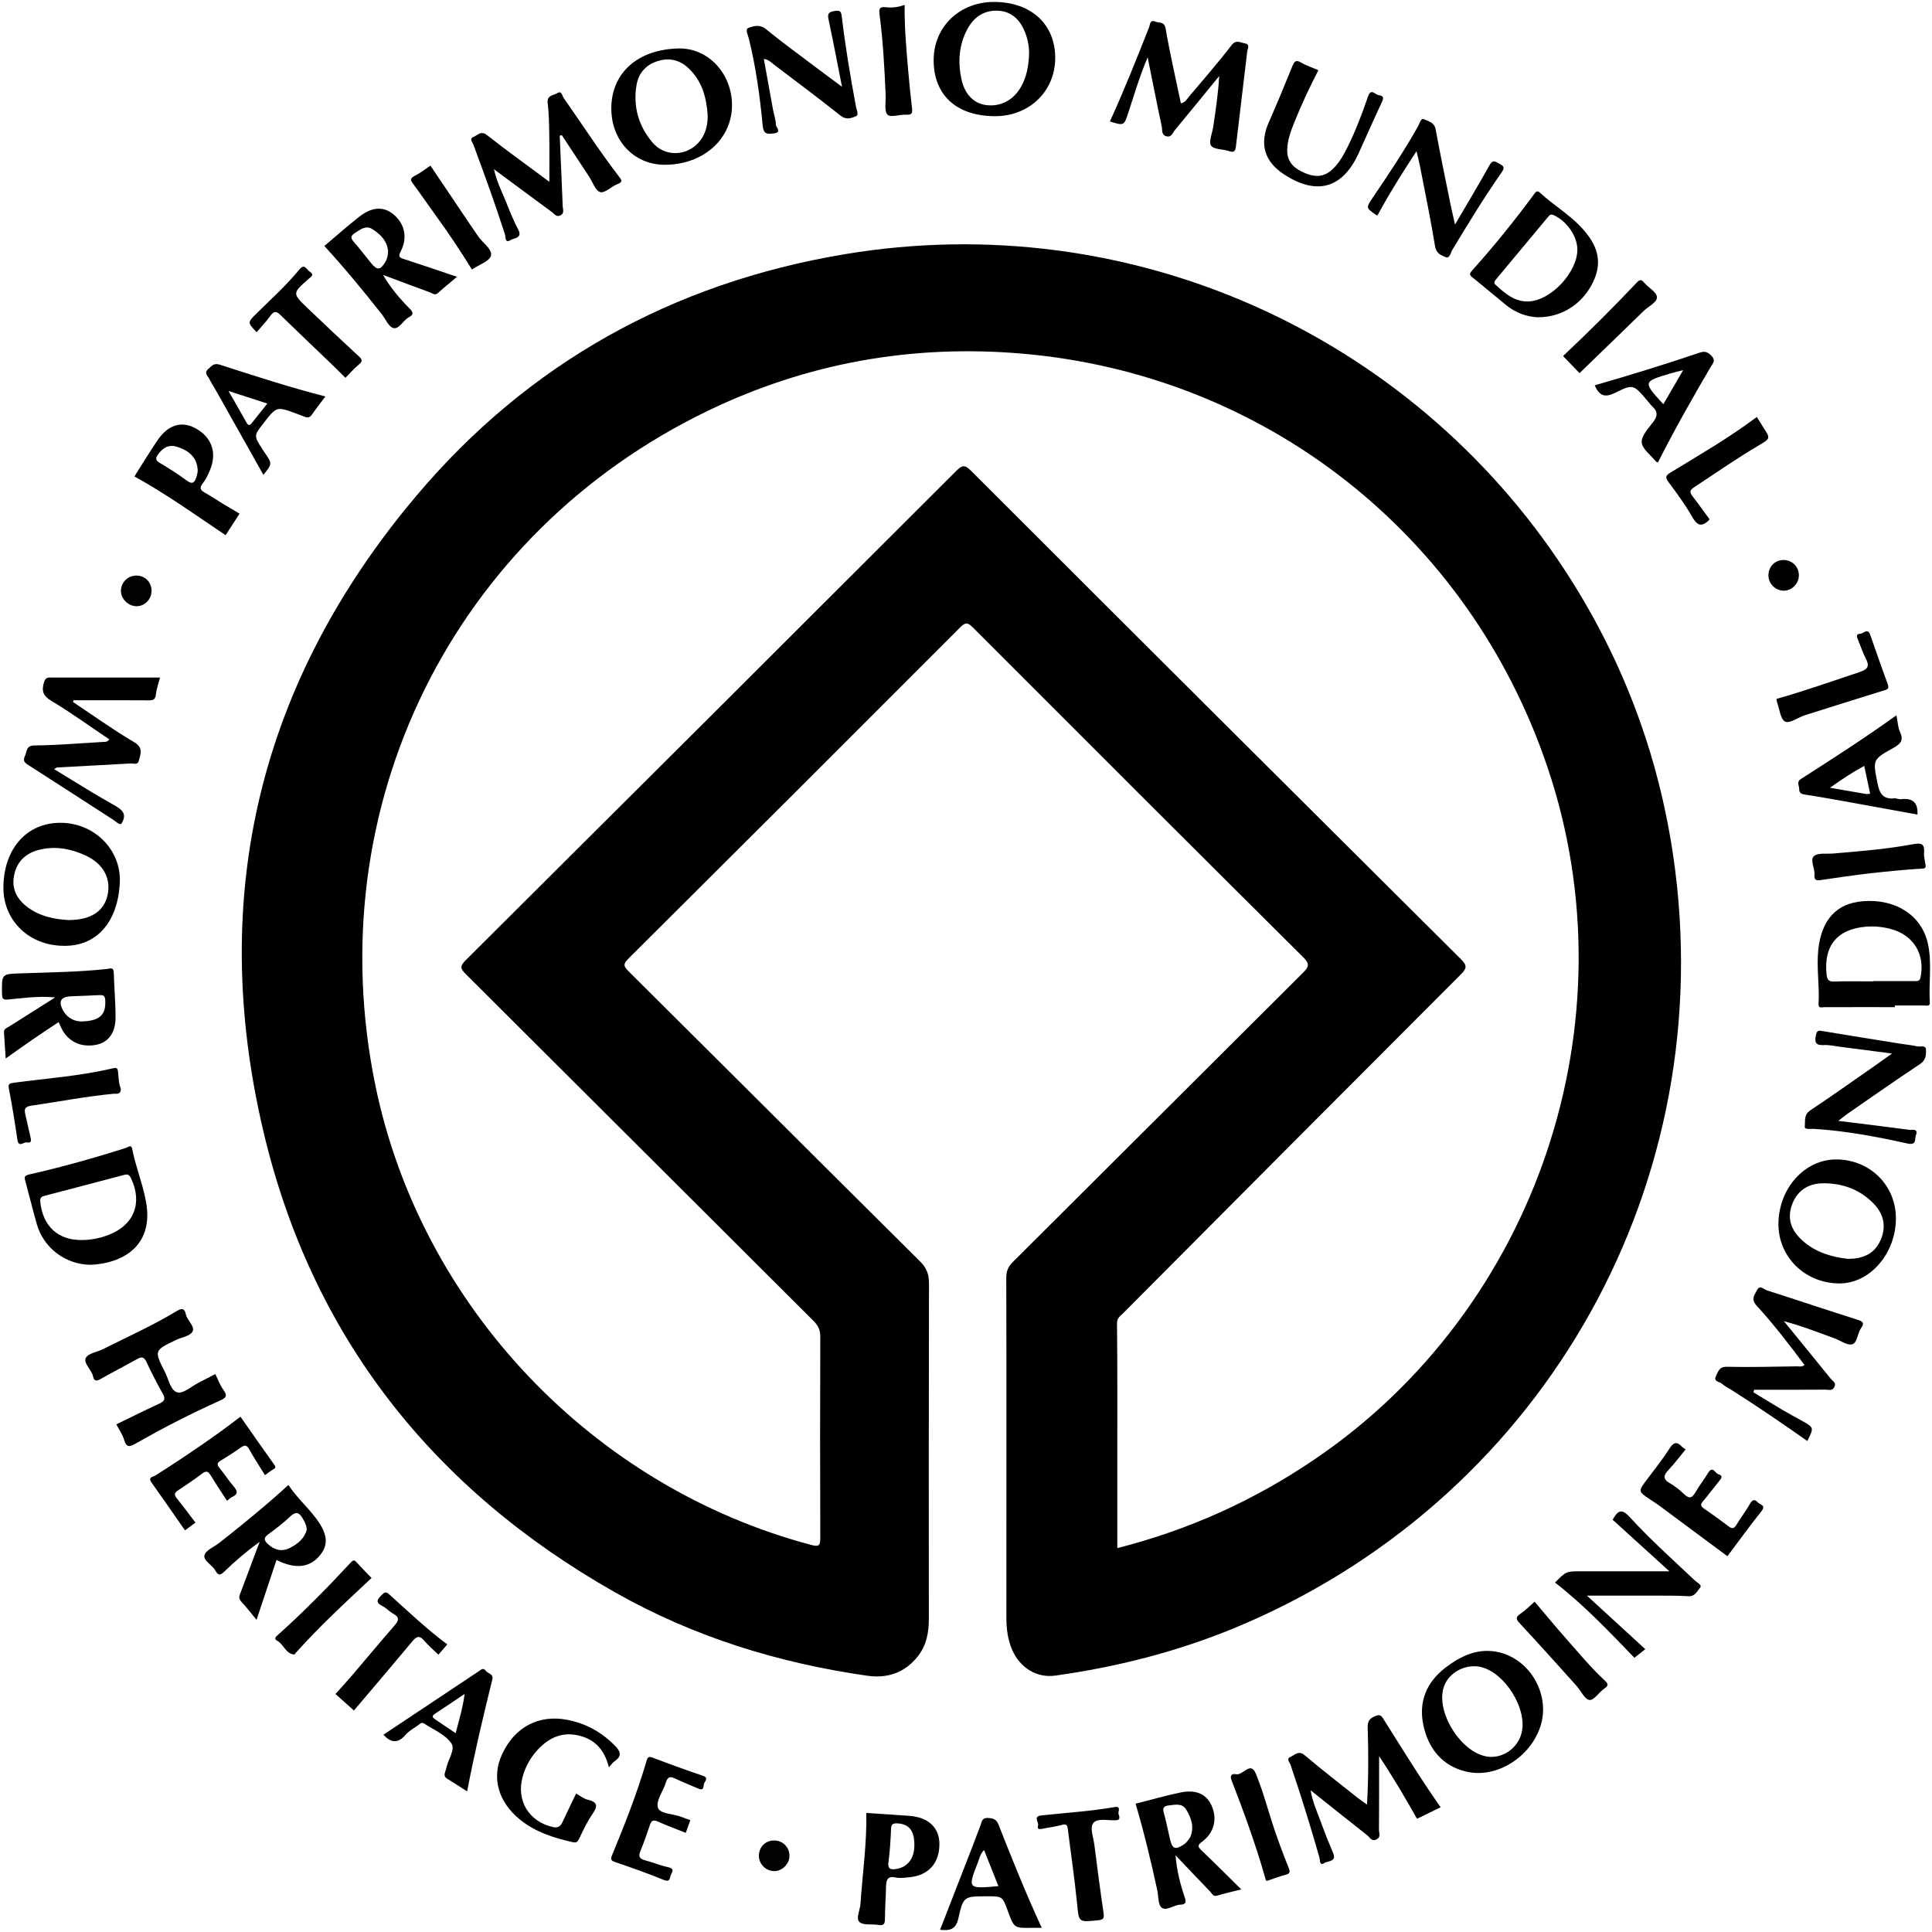 <?xml version="1.0" encoding="utf-8"?>
<!-- Generator: Adobe Illustrator 24.0.1, SVG Export Plug-In . SVG Version: 6.00 Build 0)  -->
<svg version="1.1" id="Camada_1" xmlns="http://www.w3.org/2000/svg" xmlns:xlink="http://www.w3.org/1999/xlink" x="0px" y="0px"
	 viewBox="0 0 500 500" style="enable-background:new 0 0 500 500;" xml:space="preserve">
<style type="text/css">
	.st0{fill:#010101;}
	.st1{fill:#020202;}
</style>
<g>
	<path d="M433.58,225.57c-3.52-28.16-13.04-54.16-28.55-77.92C365.22,86.68,292.7,53.37,218.47,65.81
		c-44.43,7.45-81.77,28.17-110.74,62.53c-40.54,48.09-53.99,103.53-39.52,164.64c12.49,52.77,43.69,92.32,90.91,119.09
		c20.31,11.52,42.27,18.32,65.34,21.61c5.28,0.75,9.81-0.81,13.16-5.14c2.18-2.81,2.76-6.08,2.76-9.54
		c-0.01-28.97-0.03-57.94,0.04-86.91c0-2.31-0.61-3.95-2.27-5.6c-25.21-25.03-50.33-50.13-75.52-75.17
		c-1.29-1.28-1.36-1.87-0.02-3.2c28.69-28.55,57.33-57.15,85.92-85.79c1.33-1.32,1.92-1.27,3.21,0.02
		c28.49,28.53,57,57.02,85.59,85.44c1.7,1.69,1.39,2.45-0.1,3.94c-25.06,24.94-50.05,49.94-75.11,74.88
		c-1.21,1.2-1.71,2.38-1.7,4.09c0.06,14.77,0.04,29.55,0.04,44.32c0,14.53,0,29.05-0.01,43.58c0,2.92,0.35,5.76,1.53,8.45
		c2.03,4.62,6.39,7.25,11.09,6.6c15.91-2.22,31.38-6.13,46.24-12.25C397.7,389.06,444.06,309.6,433.58,225.57z M340.14,377.73
		c-15.57,10.55-32.41,18.2-50.98,22.92v-24.24c0-11.31,0.04-22.62-0.08-33.92c-0.02-1.42,0.84-1.88,1.53-2.57
		c29.12-29.27,58.26-58.54,87.46-87.75c1.52-1.53,1.68-2.28,0.05-3.9c-42.34-42.11-84.64-84.27-126.87-126.49
		c-1.63-1.63-2.33-1.34-3.77,0.09c-42.3,42.27-84.63,84.51-127.02,126.69c-1.55,1.55-1.25,2.21,0.11,3.56
		c30.03,29.9,59.99,59.85,90,89.76c1.2,1.2,1.73,2.36,1.72,4.08c-0.06,17.34-0.07,34.67,0,52c0,2-0.27,2.42-2.41,1.85
		c-56.51-15-100.97-61.83-112.72-118.85c-14.86-72.1,19.96-142.86,86.19-174.72c25.54-12.28,52.55-17.12,80.82-14.75
		c63.03,5.28,115.92,46.79,136.28,106.95C422.79,264.37,397.75,338.72,340.14,377.73z"/>
	<path d="M14,199.05c5.26,3.19,10.26,6.38,15.43,9.26c2.23,1.24,3.6,2.36,1.92,4.97c-0.79,0.03-1.35-0.67-2.01-1.1
		c-7.28-4.69-14.53-9.41-21.82-14.07c-1.01-0.64-1.73-1.09-1.07-2.45c0.58-1.18,0.2-2.72,2.51-2.74c5.86-0.07,11.71-0.55,17.56-0.9
		c0.54-0.03,1.17,0.12,1.78-0.66c-4.98-3.35-9.84-6.88-14.96-9.95c-2.23-1.33-2.65-2.64-1.93-4.87c0.28-0.88,0.63-1.2,1.51-1.2
		c9.49,0.02,18.98,0.01,28.5,0.01c-0.28,1.1-0.87,2.71-1.07,4.37c-0.16,1.32-0.7,1.54-1.86,1.53c-6.03-0.05-12.06-0.02-18.1-0.02
		c-0.46,0-0.91,0-1.37,0c-0.05,0.15-0.09,0.29-0.14,0.44c5.24,3.48,10.36,7.18,15.78,10.36c2.5,1.47,1.75,3.03,1.27,4.85
		c-0.31,1.19-1.36,0.66-2.09,0.7c-6.35,0.37-12.7,0.69-19.05,1.04C14.62,198.64,14.44,198.81,14,199.05z"/>
	<path d="M467.74,372.94c-6.47-4.56-12.99-9.02-19.66-13.24c-0.84-0.53-1.75-0.97-2.48-1.62c-0.6-0.54-2.24-0.44-1.49-1.98
		c0.58-1.19,0.82-2.43,2.82-2.38c6.02,0.14,12.05-0.03,18.08-0.11c0.61-0.01,1.3,0.22,1.99-0.35c-3.94-5.3-7.95-10.51-12.38-15.35
		c-1.56-1.71-0.56-2.75,0.1-4.03c0.77-1.48,1.78-0.18,2.49,0.05c7.84,2.48,15.63,5.14,23.47,7.6c1.56,0.49,1.87,0.91,0.93,2.24
		c-0.93,1.33-0.92,3.75-2.26,4.13c-1.27,0.36-3-0.95-4.54-1.52c-4.14-1.51-8.24-3.14-13.14-4.46c4.31,5.29,8.23,10.06,12.09,14.86
		c0.5,0.63,1.59,1.08,0.94,2.26c-0.55,1-1.47,0.59-2.21,0.6c-6.17,0.05-12.34,0.03-18.51,0.03c-0.06,0.22-0.13,0.44-0.19,0.66
		c2.47,1.5,4.93,3.02,7.41,4.49c1.7,1.01,3.45,1.93,5.17,2.9C469.47,369.45,469.47,369.45,467.74,372.94z"/>
	<path d="M372.84,467.72c-2.15,1.05-4.08,1.98-6.12,2.98c-2.97-5.29-6.06-10.56-9.81-16.21c0,6.83,0.02,12.97-0.03,19.11
		c-0.01,0.79,0.57,1.79-0.59,2.41c-1.31,0.7-1.78-0.51-2.46-1.05c-4.8-3.76-9.56-7.58-14.65-11.64c0.55,3.19,1.78,5.76,2.73,8.4
		c0.95,2.63,1.99,5.23,3.09,7.8c1.02,2.39-1.39,2.03-2.25,2.62c-1.3,0.88-1.1-0.79-1.26-1.34c-2.3-8.07-4.78-16.08-7.48-24.03
		c-0.21-0.62-1.21-1.59-0.05-2.08c1.12-0.48,2.09-1.8,3.72-0.42c4.46,3.79,9.11,7.37,13.7,11.02c0.69,0.55,1.43,1.03,2.4,1.73
		c0.4-6.83,0.38-13.34,0.18-19.84c-0.05-1.66,0.4-2.43,1.96-3.06c1.18-0.47,1.53-0.18,2.08,0.71
		C362.84,452.49,367.56,460.23,372.84,467.72z"/>
	<path d="M144.86,35.13c0.26,6.07,0.53,12.14,0.77,18.21c0.03,0.84,0.52,1.84-0.61,2.41c-1.01,0.51-1.51-0.37-2.12-0.82
		c-4.91-3.6-9.8-7.24-15.06-11.13c0.74,3.37,2.17,6.02,3.26,8.79c0.9,2.29,1.84,4.59,2.99,6.76c1.24,2.33-1.05,2.21-1.93,2.77
		c-1.52,0.97-1.28-0.83-1.46-1.42c-2.52-7.82-5.31-15.55-8.18-23.25c-0.24-0.65-1.2-1.53,0.09-2.05c1.06-0.43,1.85-1.67,3.43-0.43
		c5.17,4.07,10.53,7.91,16.13,12.07c0-4.33,0.05-8.3-0.02-12.26c-0.04-2.72-0.1-5.45-0.41-8.15c-0.23-2.04,1.49-1.89,2.46-2.51
		c1.18-0.76,1.28,0.65,1.64,1.18c4.78,6.81,9.29,13.8,14.36,20.41c0.62,0.81,1.1,1.37-0.36,1.92c-1.59,0.6-3.27,2.41-4.49,2.09
		c-1.24-0.32-1.96-2.6-2.9-4.03c-2.35-3.57-4.7-7.15-7.06-10.72C145.22,35.02,145.04,35.08,144.86,35.13z"/>
	<path d="M297.01,14.82c-2.13,5.08-3.49,9.73-5,14.33c-1.12,3.43-1.14,3.42-4.77,2.28c3.66-8.01,6.91-16.18,10.14-24.36
		c0.28-0.7,0.17-2.1,1.66-1.46c0.98,0.42,2.29-0.14,2.63,1.83c1.11,6.45,2.6,12.84,3.94,19.29c1.17-0.21,1.52-1.03,2.02-1.63
		c3.73-4.42,7.54-8.76,11.05-13.35c1.23-1.6,2.27-0.72,3.43-0.54c1.52,0.23,0.75,1.43,0.67,2.14c-0.94,8.19-1.99,16.37-2.93,24.56
		c-0.16,1.39-0.63,1.59-1.87,1.17c-1.55-0.52-3.86-0.37-4.55-1.39c-0.67-1,0.27-3.09,0.52-4.7c0.66-4.36,1.32-8.73,1.58-13.31
		c-3.79,4.64-7.57,9.29-11.4,13.9c-0.62,0.75-0.95,2.14-2.4,1.65c-1.21-0.41-0.88-1.66-1.07-2.51
		C299.43,27,298.31,21.26,297.01,14.82z"/>
	<path d="M30.11,368.62c3.67-1.78,7.34-3.62,11.07-5.34c1.28-0.59,1.75-1.14,0.97-2.54c-1.52-2.72-2.97-5.5-4.28-8.33
		c-0.64-1.38-1.32-1.28-2.42-0.66c-3.09,1.72-6.24,3.34-9.32,5.08c-1.06,0.6-1.75,0.8-2.06-0.66c-0.37-1.74-2.54-3.33-1.86-4.74
		c0.59-1.2,2.94-1.52,4.48-2.29c6.39-3.21,12.94-6.15,19.07-9.85c1.41-0.85,2.02-0.61,2.35,0.88c0.36,1.63,2.43,3.11,1.71,4.45
		c-0.62,1.16-2.81,1.46-4.29,2.17c-5.64,2.7-5.67,2.72-2.83,8.32c0.96,1.89,1.44,4.81,3.24,5.25c1.51,0.37,3.59-1.57,5.42-2.5
		c1.46-0.74,2.91-1.51,4.37-2.26c0.68,1.38,1.2,2.88,2.09,4.11c1.11,1.52,0.72,2.04-0.87,2.75c-7.44,3.33-14.69,7.05-21.76,11.09
		c-1.58,0.9-2.45,1.2-3.07-0.93C31.71,371.24,30.82,369.99,30.11,368.62z"/>
	<path d="M388.04,427.63c-5.38-1.29-9.92,0.85-14.02,4.01c-4.86,3.74-6.94,8.81-5.65,14.85c1.3,6.09,4.91,10.56,11.13,12.01
		c9.48,2.21,19.85-6.37,19.85-16.07C399.35,435.54,394.57,429.2,388.04,427.63z M393.87,448.11c-0.76,3.76-4.09,6.54-7.87,6.57
		c-7.46,0.07-15.27-12.28-11.99-18.97c1.62-3.3,5.76-5.18,9.39-4.25C389.46,433,395.11,441.98,393.87,448.11z"/>
	<path d="M37.81,311.14c-0.83-4.71-2.69-9.14-3.6-13.81c-0.24-1.22-1-0.45-1.51-0.29c-8.31,2.65-16.7,5-25.2,6.93
		c-1.17,0.26-1.23,0.66-0.96,1.64c1.02,3.72,1.93,7.47,2.98,11.18c1.76,6.21,7.49,10.5,13.96,10.54
		C31.15,327.02,39.88,322.87,37.81,311.14z M28.23,319.54c-2.32,0.91-4.73,1.4-7.22,1.38c-6.05,0-9.92-3.62-10.58-9.82
		c-0.09-0.89,0.07-1.36,1-1.6c6.93-1.79,13.84-3.63,20.75-5.45c0.81-0.21,1.26-0.06,1.69,0.83
		C36.94,311.21,34.76,316.98,28.23,319.54z"/>
	<path d="M475.38,300.06c-8.22-0.11-15.04,7.38-15.12,16.61c-0.07,8.65,6.92,15.49,15.84,15.48c7.78,0,14.47-7.65,14.56-16.66
		C490.75,306.9,484.09,300.18,475.38,300.06z M478.32,325.8c-4.19-0.46-8.27-1.63-11.63-4.55c-2.81-2.44-4.29-5.4-3.01-9.22
		c1.19-3.55,3.9-5.73,8.03-5.79c5.13-0.07,9.73,1.61,13.33,5.4c2.67,2.81,3.14,6.24,1.53,9.57
		C484.94,324.62,482.02,325.76,478.32,325.8z"/>
	<path d="M15.94,212.94C7.06,212.79,1,219.48,0.88,229.56c-0.1,8.57,6.55,15.12,15.47,15.21c8.8,0.23,14.21-6.33,14.66-16.43
		C31.37,219.92,24.45,213.08,15.94,212.94z M27.83,231.7c-0.92,4.13-4.35,6.43-10.15,6.41c-3.43-0.22-7.3-0.87-10.6-3.37
		c-2.8-2.12-4.17-4.86-3.39-8.39c0.78-3.59,3.17-5.67,6.67-6.48c4.1-0.96,8.05-0.19,11.79,1.53
		C26.76,223.53,28.79,227.37,27.83,231.7z"/>
	<path d="M498.87,243.93c-1.72-7.18-8.4-11.35-16.73-10.7c-6.86,0.54-10.72,4.79-11.56,12.46c-0.51,4.7,0.34,9.38,0.06,14.07
		c-0.07,1.25,0.71,0.91,1.45,0.9c6.1-0.03,12.19-0.01,18.29-0.01v-0.43c2.56,0,5.11,0,7.67,0c0.62,0,1.46,0.29,1.39-0.78
		C499.1,254.28,500.09,249.03,498.87,243.93z M497.05,252.89c-0.22,1.12-0.89,1.01-1.6,1.02c-3.54,0.01-7.09,0-10.63,0v0.07
		c-3.38,0-6.77-0.08-10.14,0.04c-1.43,0.05-1.81-0.47-1.96-1.78c-0.81-7.47,2.74-11.81,10.24-12.42c2.15-0.17,4.29,0.05,6.37,0.6
		C495.24,242,498.22,246.92,497.05,252.89z"/>
	<path d="M257.36,0.5c-8.92-0.05-15.65,6.32-15.73,14.9c-0.08,9.12,5.82,14.61,15.78,14.67c8.88,0.05,15.6-6.36,15.68-14.95
		C273.16,6.35,266.94,0.56,257.36,0.5z M266.32,14.1c-0.11,2.91-0.61,5.73-2.05,8.31c-1.95,3.5-5.32,5.26-9.02,4.79
		c-3.24-0.42-5.63-2.79-6.47-6.89c-0.9-4.37-0.6-8.68,1.55-12.73c1.76-3.31,4.58-5.08,8.24-4.79c3.55,0.28,5.69,2.7,6.86,5.97
		C266.06,10.48,266.38,12.26,266.32,14.1z"/>
	<path d="M175.57,12.54c-10.63,0.27-17.18,6.36-17.36,15.16c-0.17,8.55,5.78,14.91,13.76,14.94c9.93,0.04,17.45-6.57,17.47-15.38
		C189.47,19.1,183.31,12.35,175.57,12.54z M182.14,34.88c-2.61,5.34-9.54,6.45-13.35,1.91c-3.55-4.23-4.99-9.26-4.06-14.76
		c0.52-3.06,2.35-5.2,5.38-6.19c3.03-1,5.75-0.35,8.03,1.77c3.53,3.28,4.71,7.6,5.01,12.24C183.16,31.59,182.92,33.27,182.14,34.88z
		"/>
	<path d="M29.44,251.69c-0.04-1.49-0.95-1.01-1.69-0.93c-7.4,0.81-14.83,0.88-22.25,1.14c-5.1,0.17-5.06,0.08-4.98,5.27
		c0.02,1.23,0.17,1.64,1.6,1.5c3.86-0.36,7.73-0.95,12.16-0.54c-4.27,2.7-8.09,5.1-11.89,7.52c-0.58,0.37-1.42,0.55-1.36,1.54
		c0.16,2.16,0.28,4.32,0.44,6.75c2.46-1.74,4.65-3.32,6.88-4.85c2.24-1.54,4.51-3.03,6.83-4.58c0.27,0.6,0.49,1.14,0.75,1.65
		c1.69,3.4,5,4.98,8.88,4.25c3.1-0.58,5.05-2.97,5.09-6.89C29.94,259.59,29.54,255.64,29.44,251.69z M20.97,264.35
		c-1.73-0.06-3.47-0.82-4.56-2.71c-1.4-2.44-0.76-3.66,2-3.8c2.46-0.12,4.93-0.16,7.4-0.31c1.08-0.06,1.38,0.34,1.43,1.4
		C27.45,262.68,25.76,264.27,20.97,264.35z"/>
	<path d="M408.85,58.44c-3.11-3.21-6.99-5.49-10.25-8.52c-0.73-0.68-1.05-0.39-1.52,0.25c-5.08,6.9-10.46,13.56-16.18,19.93
		c-0.68,0.76-0.58,1.09,0.17,1.69c2.96,2.37,5.83,4.84,8.78,7.22c2.52,2.04,5.45,2.99,8.11,3.1c6.59,0.04,12.13-3.83,14.67-9.89
		C414.97,66.65,412.63,62.34,408.85,58.44z M395.65,78.01c-3.62,0.16-6.14-2.05-8.59-4.3c-0.59-0.54-0.24-1,0.16-1.47
		c4.49-5.38,8.98-10.77,13.46-16.15c0.38-0.46,0.65-0.75,1.41-0.41c3.37,1.51,6.14,5.45,6.13,8.94
		C408.2,70.47,401.42,77.75,395.65,78.01z"/>
	<path d="M81.36,392.39c-2.14-2.72-4.73-5.07-6.72-8.08c-5.76,5.27-11.77,10.17-17.86,14.96c-1.36,1.07-3.54,1.92-3.87,3.24
		c-0.34,1.4,2.06,2.5,2.86,4.01c0.78,1.45,1.42,1.04,2.36,0.13c2.69-2.61,5.54-5.05,9.07-7.64c-1.76,4.7-3.31,8.83-4.86,12.97
		c-0.32,0.83-0.77,1.57,0.06,2.47c1.37,1.47,2.6,3.08,3.99,4.76c1.75-5.23,3.44-10.29,5.17-15.5c4.94,2.5,8.71,2,11.35-1.33
		C85.16,399.54,84.72,396.63,81.36,392.39z M74.87,400.67c-2.1,1.01-4,0.4-5.64-1.17c-0.87-0.84-1.04-1.51,0.1-2.35
		c1.99-1.47,3.98-2.96,5.75-4.66c1.53-1.47,2.4-1.04,3.29,0.55c0.45,0.79,0.92,1.55,1.02,2.83
		C78.84,398.09,77.06,399.62,74.87,400.67z"/>
	<path d="M104.53,67.04c-1.25-0.4-1.49-0.71-0.82-2c1.84-3.5,1.02-7.16-1.88-9.56c-2.53-2.09-5.48-2.01-8.8,0.57
		c-3.1,2.41-6.04,5.05-9.08,7.61C89.14,69.32,94,75.23,98.75,81.25c1.02,1.29,1.86,3.4,3.1,3.66c1.48,0.31,2.49-2.04,4-2.83
		c1.29-0.66,1.07-1.3,0.19-2.19c-2.61-2.63-4.99-5.46-6.92-8.75c4.07,1.52,8.12,3.06,12.2,4.54c0.61,0.22,1.22,0.88,2.03,0.15
		c1.55-1.41,3.18-2.72,4.92-4.19C113.53,70.04,109.04,68.49,104.53,67.04z M99.75,67.76c-1.3,2.17-2.12,2.26-3.68,0.36
		c-1.51-1.85-2.95-3.77-4.54-5.56c-0.94-1.05-0.68-1.62,0.36-2.28c1.4-0.89,2.77-2.07,4.5-0.97c2.13,1.37,3.87,3.1,4.05,5.83
		C100.38,66.08,100.23,66.96,99.75,67.76z"/>
	<path class="st0" d="M310.91,478.84c-0.94-0.91-1.03-1.29,0.14-2.16c3.19-2.35,4.06-5.99,2.5-9.42c-1.36-2.99-4.04-4.2-8.16-3.34
		c-3.85,0.81-7.64,1.9-11.5,2.88c2.18,7.36,3.96,14.8,5.59,22.28c0.35,1.61,0.18,3.87,1.18,4.64c1.2,0.93,3.13-0.75,4.83-0.79
		c1.45-0.04,1.53-0.7,1.13-1.88c-1.2-3.5-2.09-7.09-2.38-10.89c2.99,3.14,5.96,6.3,8.98,9.41c0.45,0.47,0.71,1.33,1.76,1.02
		c2.01-0.59,4.05-1.06,6.26-1.61C317.69,485.46,314.34,482.11,310.91,478.84z M306.3,477.4c-2.12,1.38-2.9,1.11-3.47-1.29
		c-0.55-2.32-1-4.68-1.64-6.98c-0.39-1.35,0.1-1.75,1.33-1.89c1.65-0.19,3.4-0.65,4.47,1.09c1.32,2.16,2.12,4.48,1.09,7.01
		C307.6,476.16,307.09,476.88,306.3,477.4z"/>
	<path class="st0" d="M422.98,429.03c-6.37-6.6-12.94-13.57-20.54-19.46c2.87-2.93,2.87-2.92,6.85-2.92c7.35,0.01,14.71,0,22.75,0
		c-5.14-4.67-9.9-8.99-14.68-13.33c0.08-0.15,0.2-0.36,0.32-0.57c1.32-2.22,2.43-1.95,4.11-0.11c5.3,5.79,11.15,11.03,16.86,16.41
		c0.56,0.53,1.95,1.14,1.31,1.87c-0.76,0.86-1.28,2.29-3.01,2.18c-2.97-0.19-5.95-0.14-8.92-0.15c-5.53-0.02-11.06,0-17.34,0
		c5.3,4.86,10.16,9.31,15.11,13.85C424.9,427.51,423.95,428.26,422.98,429.03z"/>
	<path d="M475.76,290.08c6.51,0.81,12.45,1.52,18.38,2.32c0.71,0.1,2.38-0.48,1.69,1.41c-0.38,1.05,0.31,2.69-2.28,2.11
		c-7.89-1.76-15.85-3.24-23.94-3.76c-0.9-0.06-2.64,0.27-2.54-0.59c0.16-1.37-0.3-3.06,1.4-4.19c5.63-3.75,11.14-7.67,16.69-11.53
		c1.33-0.93,2.65-1.88,4.5-3.2c-4.9-0.64-9.18-1.2-13.47-1.75c-1.39-0.18-2.8-0.51-4.18-0.44c-2.05,0.11-2.45-0.59-2.06-2.54
		c0.27-1.35,0.75-1.24,1.78-1.07c6.67,1.12,13.35,2.18,20.04,3.25c1.47,0.24,2.95,0.38,4.4,0.69c0.79,0.18,2.2-0.4,2.26,0.78
		c0.07,1.35,0.04,2.77-1.56,3.83c-6.33,4.18-12.53,8.56-18.78,12.87C477.45,288.71,476.85,289.23,475.76,290.08z"/>
	<path d="M157.58,457.38c-1.18-4.77-3.89-7.47-8.28-8.33c-4.35-0.86-7.71,1.02-10.48,4.16c-1.71,1.94-2.89,4.17-3.58,6.68
		c-1.66,6.1,1.63,11.53,7.8,12.94c1.3,0.3,1.99-0.11,2.52-1.25c1.13-2.46,2.33-4.89,3.54-7.41c0.99,0.54,1.93,1.34,3.01,1.59
		c3.01,0.7,2.37,2.03,1.07,3.94c-1.29,1.89-2.27,4-3.26,6.08c-0.38,0.79-0.68,1.2-1.63,0.99c-4.94-1.1-9.71-2.61-13.72-5.86
		c-5.69-4.61-7.4-10.93-4.64-16.9c3.26-7.05,9.49-10.35,16.87-8.92c4.66,0.9,8.64,3.04,12.03,6.38c1.53,1.51,2.51,2.82,0.15,4.4
		C158.53,456.17,158.23,456.67,157.58,457.38z"/>
	<path d="M376.56,58.11c3.14-5.38,6.12-10.3,8.9-15.32c0.88-1.58,1.46-0.99,2.59-0.42c1.32,0.67,1.34,1.14,0.54,2.29
		c-4.53,6.48-8.64,13.23-12.73,20c-0.45,0.74-0.67,2.36-1.75,1.89c-1.08-0.46-2.41-0.92-2.71-2.77c-1.12-6.9-2.55-13.75-3.88-20.62
		c-0.23-1.19-0.54-2.36-0.93-4.03c-3.71,5.66-7.05,10.98-10.04,16.51c-0.13,0.19-0.21,0.13-0.4,0c-2.67-1.86-2.66-1.85-0.87-4.51
		c4.1-6.07,8.19-12.15,11.77-18.56c0.38-0.67,0.63-2.11,1.52-1.69c1.12,0.53,2.64,0.77,2.97,2.59c1.22,6.64,2.6,13.24,3.94,19.85
		C375.78,54.75,376.13,56.18,376.56,58.11z"/>
	<path d="M217.91,22.46c-1.21-6.11-2.27-11.77-3.48-17.39c-0.33-1.53,0-1.97,1.54-2.22c1.4-0.23,1.71,0.01,1.88,1.41
		c0.93,7.85,2.24,15.65,3.69,23.42c0.15,0.81,0.84,2.07-0.09,2.44c-1.16,0.47-2.46,0.96-3.9-0.18c-5.68-4.52-11.5-8.86-17.28-13.24
		c-0.7-0.53-1.29-1.27-2.59-1.45c0.81,4.47,1.59,8.81,2.38,13.15c0.24,1.29,0.71,2.57,0.74,3.87c0.02,0.69,1.69,2.03-0.65,2.27
		c-1.69,0.17-2.55,0.17-2.76-1.99c-0.71-7.54-1.75-15.05-3.55-22.43c-0.24-0.98-1.06-2.54-0.19-2.88c1.35-0.52,2.97-1.02,4.58,0.3
		c4.02,3.29,8.23,6.34,12.37,9.47C212.91,18.76,215.22,20.46,217.91,22.46z"/>
	<path d="M235.34,469.94c-3.61-0.27-7.23-0.49-11.14-0.74c0.16,7.96-0.99,15.71-1.51,23.51c-0.11,1.63-1.25,3.8-0.27,4.7
		c1.01,0.93,3.25,0.47,4.92,0.76c1.38,0.24,1.68-0.29,1.68-1.56c0.02-2.8,0.23-5.6,0.29-8.4c0.04-1.7,0.39-2.78,2.52-2.31
		c1.09,0.24,2.3,0.04,3.45-0.06c5.01-0.46,7.88-3.65,7.84-8.69C243.08,472.95,240.24,470.31,235.34,469.94z M231.9,483.7
		c-1.35,0.2-2.2,0.05-1.97-1.76c0.38-2.85,0.56-5.74,0.67-8.61c0.05-1.23,0.5-1.5,1.64-1.44c3.04,0.17,4.4,1.86,4.4,5.61
		C236.65,480.95,234.9,483.25,231.9,483.7z"/>
	<path d="M341.2,18.16c-2.29,4.45-4.42,8.97-6.28,13.62c-0.89,2.22-1.71,4.45-1.79,6.88c-0.1,2.86,1.37,4.61,3.81,5.78
		c2.6,1.25,5.14,1.76,7.6-0.36c1.86-1.6,3.02-3.68,4.1-5.81c2.15-4.26,3.83-8.73,5.38-13.23c0.8-2.34,1.79-0.56,2.74-0.43
		c1.55,0.2,1.3,0.9,0.78,2.01c-2.02,4.31-3.94,8.67-5.91,13.01c-4.13,9.09-10.79,11.02-19.2,5.58c-5.25-3.39-6.55-7.94-4.04-13.62
		c2.09-4.73,4.07-9.52,6.01-14.31c0.51-1.26,0.88-1.97,2.38-1.06C338.11,17.01,339.62,17.48,341.2,18.16z"/>
	<path d="M57.56,130.3c-1.47-0.9-2.91-1.87-4.41-2.72c-1.18-0.65-1.71-1.2-0.65-2.53c0.85-1.07,1.45-2.39,1.96-3.68
		c1.74-4.42,0.19-8.42-4.01-10.61c-3.57-1.86-6.99-0.79-9.69,3.19c-2.03,2.99-3.9,6.09-5.97,9.35c8.16,4.49,15.8,9.97,23.6,15.21
		c1.24-1.92,2.39-3.71,3.6-5.58C60.49,132.06,59.02,131.19,57.56,130.3z M50.81,123.55c-0.43,1.27-0.97,1.92-2.43,0.85
		c-2.25-1.66-4.61-3.17-7.02-4.59c-1.24-0.72-1.1-1.34-0.39-2.29c1.24-1.67,2.7-2.57,4.88-1.88c3.45,1.09,5.34,3.16,5.31,6.38
		C51.1,122.28,51.02,122.93,50.81,123.55z"/>
	<path d="M125.72,432.39c-0.67-0.94-1.28-0.22-1.86,0.16c-8.22,5.47-16.43,10.94-24.64,16.4c1.86,2,3.68,2.43,5.73,0.03
		c0.89-1.04,2.19-1.73,3.33-2.54c0.43-0.3,0.79-0.85,1.49-0.39c2.46,1.64,5.5,2.81,7.08,5.19c0.97,1.45-0.71,3.86-1.21,5.83
		c-0.14,0.56-0.3,1.11-0.48,1.66c-0.24,0.71-0.08,1.21,0.61,1.63c1.67,1.01,3.3,2.09,5.12,3.25c1.88-9.79,4.14-19.36,6.51-28.9
		C127.81,433.14,126.27,433.18,125.72,432.39z M117.93,448.55c-1.93-1.3-3.55-2.41-5.19-3.5c-0.73-0.49-1.17-0.89-0.13-1.56
		c2.46-1.59,4.87-3.25,7.63-5.1C119.77,442.08,118.78,445.18,117.93,448.55z"/>
	<path d="M258.43,472.25c-0.55-1.4-1.29-1.66-2.68-1.76c-1.67-0.12-1.64,1-2,1.92c-0.72,1.83-1.39,3.69-2.1,5.52
		c-2.78,7.16-5.57,14.31-8.36,21.5c2.45,0.26,4.07,0,4.73-2.95c1.28-5.75,1.5-5.7,7.37-5.72c4.04-0.01,4.04-0.01,5.43,3.79
		c1.63,4.45,1.63,4.45,6.22,4.37c0.73-0.01,1.45,0,2.56,0C265.46,489.93,261.91,481.1,258.43,472.25z M253.15,481.81
		c0.37-0.95,0.51-2.04,1.53-3.01c1.27,3.19,2.48,6.23,3.71,9.33C250.39,488.85,250.38,488.84,253.15,481.81z"/>
	<path d="M491.95,206.83c-0.55,0.07-1.15-0.28-1.7-0.22c-2.91,0.28-3.83-1.22-4.35-3.89c-1.19-6.05-1.39-6.1,4.07-9.14
		c1.84-1.02,2.77-1.94,1.76-4.12c-0.56-1.22-0.6-2.69-0.93-4.35c-8.2,5.89-16.43,11.19-24.68,16.46c-1.26,0.8-0.51,1.64-0.5,2.54
		c0.01,1.01,0.37,1.35,1.4,1.51c4.31,0.67,8.6,1.44,12.9,2.22c5.48,0.98,10.94,1.99,16.31,2.97
		C496.43,207.59,494.87,206.47,491.95,206.83z M482.9,205.48c-2.96-0.5-5.93-1.02-9.3-1.61c3.05-2.17,5.82-4.01,8.86-5.66
		c0.53,2.48,1.02,4.78,1.53,7.21C483.53,205.45,483.21,205.53,482.9,205.48z"/>
	<path d="M50.59,394.06c-0.88,0.65-1.8,1.32-2.72,1.99c-2.88-4.12-5.72-8.26-8.64-12.35c-1.04-1.45,0.43-1.49,0.99-1.84
		c5.71-3.63,11.33-7.39,16.82-11.34c1.74-1.25,3.44-2.56,5.19-3.88c2.9,4.13,5.76,8.25,8.67,12.32c0.43,0.59,0.57,0.89-0.16,1.3
		c-0.71,0.4-1.35,0.94-2.16,1.51c-1.36-2.21-2.81-4.39-4.07-6.67c-0.67-1.22-1.23-1.17-2.23-0.45c-1.68,1.19-3.42,2.3-5.18,3.37
		c-0.92,0.56-1.03,1.02-0.3,1.89c1.27,1.52,2.33,3.21,3.62,4.7c1.07,1.24,1.28,2.1-0.42,2.85c-0.44,0.19-0.79,0.59-1.25,0.95
		c-1.41-2.2-2.84-4.31-4.16-6.49c-0.62-1.03-1.11-1.45-2.27-0.57c-2.03,1.55-4.15,2.98-6.29,4.39c-0.91,0.6-0.99,1.11-0.32,1.95
		C47.36,389.76,48.93,391.88,50.59,394.06z"/>
	<path d="M436.24,375.1c-1.52,1.84-2.84,3.64-4.37,5.25c-1.35,1.41-1.65,2.4,0.31,3.52c1.35,0.77,2.6,1.78,3.72,2.86
		c1.37,1.31,2.08,0.86,2.91-0.58c0.98-1.71,2.23-3.27,3.25-4.96c1.2-1.97,1.81,0.1,2.65,0.34c1.3,0.38,0.79,1.06,0.21,1.77
		c-1.41,1.72-2.73,3.52-4.17,5.21c-0.69,0.81-0.7,1.26,0.22,1.89c2.18,1.49,4.31,3.04,6.41,4.63c0.84,0.64,1.36,0.62,1.94-0.31
		c1.17-1.89,2.5-3.68,3.61-5.6c0.66-1.14,1.25-1.11,2.03-0.28c0.58,0.62,2.16,0.69,0.89,2.28c-3.03,3.79-5.88,7.74-8.8,11.63
		c-5.75-4.27-11.56-8.6-17.38-12.91c-0.86-0.64-1.76-1.22-2.65-1.81c-3.12-2.07-3.1-2.06-0.77-5.16c1.98-2.64,4.05-5.22,5.82-7.99
		c1.04-1.63,1.86-1.89,3.18-0.51C435.46,374.6,435.76,374.76,436.24,375.1z"/>
	<path d="M178.66,471.05c-0.4,1.12-0.76,2.12-1.18,3.29c-2.43-0.97-4.87-1.85-7.22-2.93c-1.26-0.58-1.7-0.18-2.09,0.96
		c-0.76,2.26-1.53,4.52-2.45,6.71c-0.61,1.46-0.1,2.01,1.26,2.37c1.99,0.53,3.9,1.34,5.91,1.77c1.39,0.3,1.36,0.84,0.8,1.83
		c-0.44,0.78-0.07,2.23-1.97,1.45c-4.1-1.69-8.31-3.16-12.51-4.59c-1.1-0.37-1.24-0.77-0.83-1.75c3.33-8.05,6.53-16.16,8.97-24.54
		c0.25-0.86,0.56-1.13,1.56-0.74c4.3,1.64,8.64,3.21,13,4.69c1.45,0.49,0.68,1.25,0.36,1.86c-0.32,0.62,0.1,2.17-1.53,1.46
		c-1.96-0.85-3.96-1.63-5.89-2.55c-1.22-0.58-2-0.73-2.49,0.89c-0.68,2.26-2.66,4.79-2.1,6.58c0.53,1.7,4,1.55,6.11,2.41
		C177.11,470.54,177.89,470.78,178.66,471.05z"/>
	<path d="M442.96,92.12c-0.99-1.05-1.73-1.31-3.07-0.86c-8.96,3.04-18.01,5.82-27.18,8.46c1.21,2.78,2.67,3.25,5.35,1.91
		c4.61-2.3,4.72-2.08,8.15,1.91c0.49,0.56,0.91,1.18,1.45,1.69c1.29,1.18,1.4,2.31,0.33,3.78c-1.25,1.73-3.21,3.68-3.11,5.43
		c0.09,1.74,2.36,3.36,3.69,5.02c0.07,0.1,0.25,0.12,0.5,0.23c4.26-8.44,8.92-16.67,13.71-24.82
		C443.28,94.03,444.1,93.33,442.96,92.12z M430.47,104.61c-5.31-5.81-5.32-5.82,1.86-7.97c0.93-0.28,1.88-0.49,3.27-0.85
		C433.76,98.96,432.13,101.75,430.47,104.61z"/>
	<path d="M56.95,94.4c-1.6-0.52-2.11,0.25-3.04,1.08c-1.21,1.08-0.17,1.74,0.21,2.49c0.6,1.17,1.32,2.29,1.96,3.43
		c4.03,7.16,8.05,14.32,12.09,21.5c2.31-2.88,2.31-2.88,0.3-5.81c-0.19-0.27-0.37-0.55-0.55-0.82c-2.26-3.49-2.26-3.49,0.34-6.83
		c3.32-4.26,3.32-4.26,8.3-2.46c0.77,0.28,1.54,0.58,2.3,0.89c0.8,0.33,1.36,0.15,1.88-0.59c1.07-1.55,2.24-3.03,3.47-4.67
		C74.93,100.23,65.95,97.3,56.95,94.4z M65.32,109.29c-0.51,0.65-0.93,1.17-1.55,0.03c-1.4-2.55-2.87-5.06-4.64-8.14
		c3.68,1.19,6.76,2.2,10.05,3.26C67.76,106.21,66.53,107.75,65.32,109.29z"/>
	<path d="M115.76,425.57c-0.84,0.98-1.59,1.84-2.3,2.66c-1.27-1.23-2.6-2.35-3.71-3.66c-1.22-1.44-1.99-1.05-3.04,0.21
		c-5,6-10.07,11.95-15.11,17.89c-1.62-1.44-3.2-2.85-4.79-4.26c1.42-1.59,2.88-3.15,4.26-4.77c3.69-4.32,7.32-8.7,11.05-12.99
		c1.08-1.24,1.35-2.08-0.31-2.99c-1-0.55-1.8-1.49-2.81-2c-1.91-0.95-1.4-1.71-0.18-2.92c0.8-0.8,1.15-0.8,1.92-0.11
		C105.64,417.04,110.41,421.59,115.76,425.57z"/>
	<path class="st0" d="M289.57,469.7c0.4,1.32-0.26,1.37-1.11,1.39c-1.95,0.04-4.6-0.61-5.59,0.81c-0.83,1.17,0.1,3.62,0.34,5.49
		c0.76,5.88,1.52,11.75,2.38,17.62c0.19,1.32,0.09,1.81-1.44,1.96c-5.11,0.51-4.93,0.57-5.42-4.47c-0.63-6.39-1.59-12.74-2.37-19.11
		c-0.13-1.04-0.36-1.43-1.52-1.11c-1.58,0.44-3.23,0.65-4.84,0.96c-0.74,0.14-1.7,0.43-1.35-0.84c0.23-0.85-1.42-2.32,0.89-2.57
		c6.31-0.69,12.65-1.07,18.92-2.16C290.45,467.29,289.06,469.23,289.57,469.7z"/>
	<path d="M66.42,85.98c-2.4-2.52-2.4-2.51-0.05-4.83c3.75-3.71,7.69-7.25,11.04-11.33c1.46-1.78,1.85-0.11,2.71,0.45
		c1.36,0.89,0.38,1.35-0.28,1.93c-4.21,3.7-4.23,3.73-0.17,7.61c4.35,4.16,8.72,8.29,13.15,12.36c0.96,0.88,1.11,1.32,0.02,2.2
		c-1.25,1.01-2.3,2.26-3.44,3.41c-1.17-1.15-2.32-2.32-3.5-3.46c-4.46-4.28-8.95-8.53-13.38-12.85c-1.02-0.99-1.62-0.98-2.47,0.17
		C68.95,83.14,67.65,84.53,66.42,85.98z"/>
	<path class="st0" d="M459.73,180.88c7.27-2.05,14.39-4.57,21.55-6.96c2.23-0.74,2.6-1.59,1.55-3.56c-0.8-1.52-1.29-3.19-1.98-4.77
		c-0.35-0.79-0.56-1.56,0.57-1.57c0.84-0.01,1.93-1.64,2.6,0.28c1.48,4.26,2.96,8.53,4.53,12.76c0.51,1.38-0.36,1.43-1.23,1.7
		c-6.74,2.1-13.48,4.2-20.2,6.34c-1.77,0.56-3.97,2.22-5.12,1.65c-1.23-0.61-1.45-3.25-2.1-5.01
		C459.82,181.51,459.8,181.25,459.73,180.88z"/>
	<path class="st0" d="M31.25,281.67c0.12,1.75-1.19,1.33-1.89,1.4c-7.14,0.68-14.18,2.05-21.27,3.08c-1.67,0.24-1.86,0.89-1.54,2.23
		c0.45,1.92,0.86,3.85,1.31,5.77c0.2,0.85,0.43,1.77-0.95,1.51c-0.8-0.15-2.1,1.44-2.41-0.72c-0.65-4.39-1.34-8.78-2.19-13.13
		c-0.25-1.3,0.08-1.44,1.23-1.59c8.56-1.15,17.2-1.74,25.64-3.74c0.74-0.18,1.22-0.23,1.35,0.76
		C30.72,278.79,30.69,280.38,31.25,281.67z"/>
	<path d="M454.66,107.91c0.56,0.91,1.11,1.81,1.69,2.7c1.87,2.87,1.87,2.86-1.2,4.67c-5.75,3.38-11.2,7.21-16.77,10.86
		c-1.16,0.76-1.1,1.32-0.36,2.28c1.51,1.95,2.93,3.96,4.4,5.95c-0.08,0.12-0.15,0.27-0.26,0.37c-1.93,1.78-3.01,1.14-4.24-1.01
		c-1.79-3.13-3.94-6.07-6.11-8.96c-0.99-1.33-0.66-1.76,0.61-2.53C439.92,117.66,447.54,113.27,454.66,107.91z"/>
	<path d="M408.78,96.57c-1.23-1.28-2.71-2.82-4.26-4.43c6.42-6.03,12.84-12.41,19.06-18.99c0.7-0.75,1.14-0.95,1.9-0.03
		c1.1,1.32,3.23,2.43,3.33,3.75c0.11,1.38-2.19,2.39-3.41,3.58C419.85,85.87,414.27,91.25,408.78,96.57z"/>
	<path d="M397.16,414.51c2.64,3.11,5.25,6.29,7.97,9.37c3.33,3.76,6.54,7.65,10.22,11.08c0.86,0.8,0.99,1.26-0.11,2.01
		c-1.4,0.95-2.77,3.15-3.89,2.98c-1.28-0.19-2.22-2.41-3.38-3.69c-4.85-5.39-9.68-10.8-14.62-16.1c-1.05-1.13-1.17-1.64,0.16-2.54
		C394.81,416.75,395.9,415.6,397.16,414.51z"/>
	<path class="st0" d="M327.93,486.76c-0.39,0.01-0.43-0.52-0.56-0.99c-2.43-8.53-5.48-16.86-8.68-25.13
		c-0.52-1.35,0.41-1.66,1.08-1.48c1.84,0.5,3.83-3.5,5.2-0.22c1.98,4.76,3.25,9.81,4.91,14.71c1.11,3.26,2.31,6.5,3.61,9.69
		c0.47,1.14,0.34,1.57-0.85,1.88C331.14,485.61,329.68,486.18,327.93,486.76z"/>
	<path class="st0" d="M498.24,223.36c0.42,1.53-0.34,1.41-1,1.45c-8.72,0.55-17.39,1.62-26.03,2.95c-1.07,0.16-1.74,0.09-1.62-1.29
		c0.15-1.69-1.21-3.91-0.18-4.88c1-0.94,3.27-0.56,4.99-0.7c6.98-0.59,13.97-1.15,20.86-2.44c2.05-0.38,2.86,0.02,2.69,2.18
		C497.87,221.68,498.16,222.75,498.24,223.36z"/>
	<path d="M96.16,408.38c-6.72,6.28-13.51,12.55-19.68,19.45c-0.11,0.12-0.23,0.36-0.32,0.36c-2.26-0.2-2.72-2.63-4.41-3.56
		c-0.96-0.53-0.36-1.05,0.15-1.5c6.66-5.94,12.89-12.31,18.96-18.84c0.65-0.7,0.96-0.5,1.5,0.1
		C93.56,405.74,94.85,407.02,96.16,408.38z"/>
	<path d="M234.12,1.26c-0.06,5.75,0.42,11.22,0.89,16.69c0.29,3.36,0.62,6.71,1.02,10.06c0.15,1.22-0.01,1.76-1.45,1.67
		c-1.68-0.1-4.1,0.81-4.89,0c-0.91-0.93-0.41-3.25-0.48-4.98c-0.3-6.99-0.68-13.97-1.58-20.9c-0.19-1.44-0.08-2.13,1.61-1.93
		C230.79,2.05,232.37,1.9,234.12,1.26z"/>
	<path d="M111.4,42.86c3.36,4.99,6.7,9.97,10.05,14.94c0.73,1.09,1.51,2.16,2.23,3.26c1.15,1.76,3.74,3.36,3.39,5.07
		c-0.29,1.44-3.1,2.37-4.94,3.62c-2.98-4.86-6.18-9.62-9.55-14.26c-1.89-2.59-3.68-5.25-5.6-7.82c-0.73-0.97-0.99-1.49,0.35-2.16
		C108.75,44.8,110.04,43.77,111.4,42.86z"/>
	<path class="st1" d="M200.43,476.31c2.19,0.05,3.88,1.78,3.88,3.96c0,2.11-1.85,3.98-3.93,3.97c-2.25-0.01-4.08-1.92-3.98-4.15
		C196.5,477.87,198.21,476.26,200.43,476.31z"/>
	<path class="st1" d="M35.38,148.96c2.23,0.05,3.84,1.72,3.84,3.97c-0.01,2.18-1.76,3.97-3.89,3.96c-2.21-0.01-4.14-2.01-4.03-4.15
		C31.42,150.57,33.2,148.91,35.38,148.96z"/>
	<path class="st0" d="M461.6,152.87c-2.16-0.04-3.92-1.8-3.93-3.94c-0.01-2.33,1.75-4.08,4.04-4c2.19,0.07,3.86,1.81,3.84,4
		C465.54,151.06,463.68,152.91,461.6,152.87z"/>
</g>
</svg>
